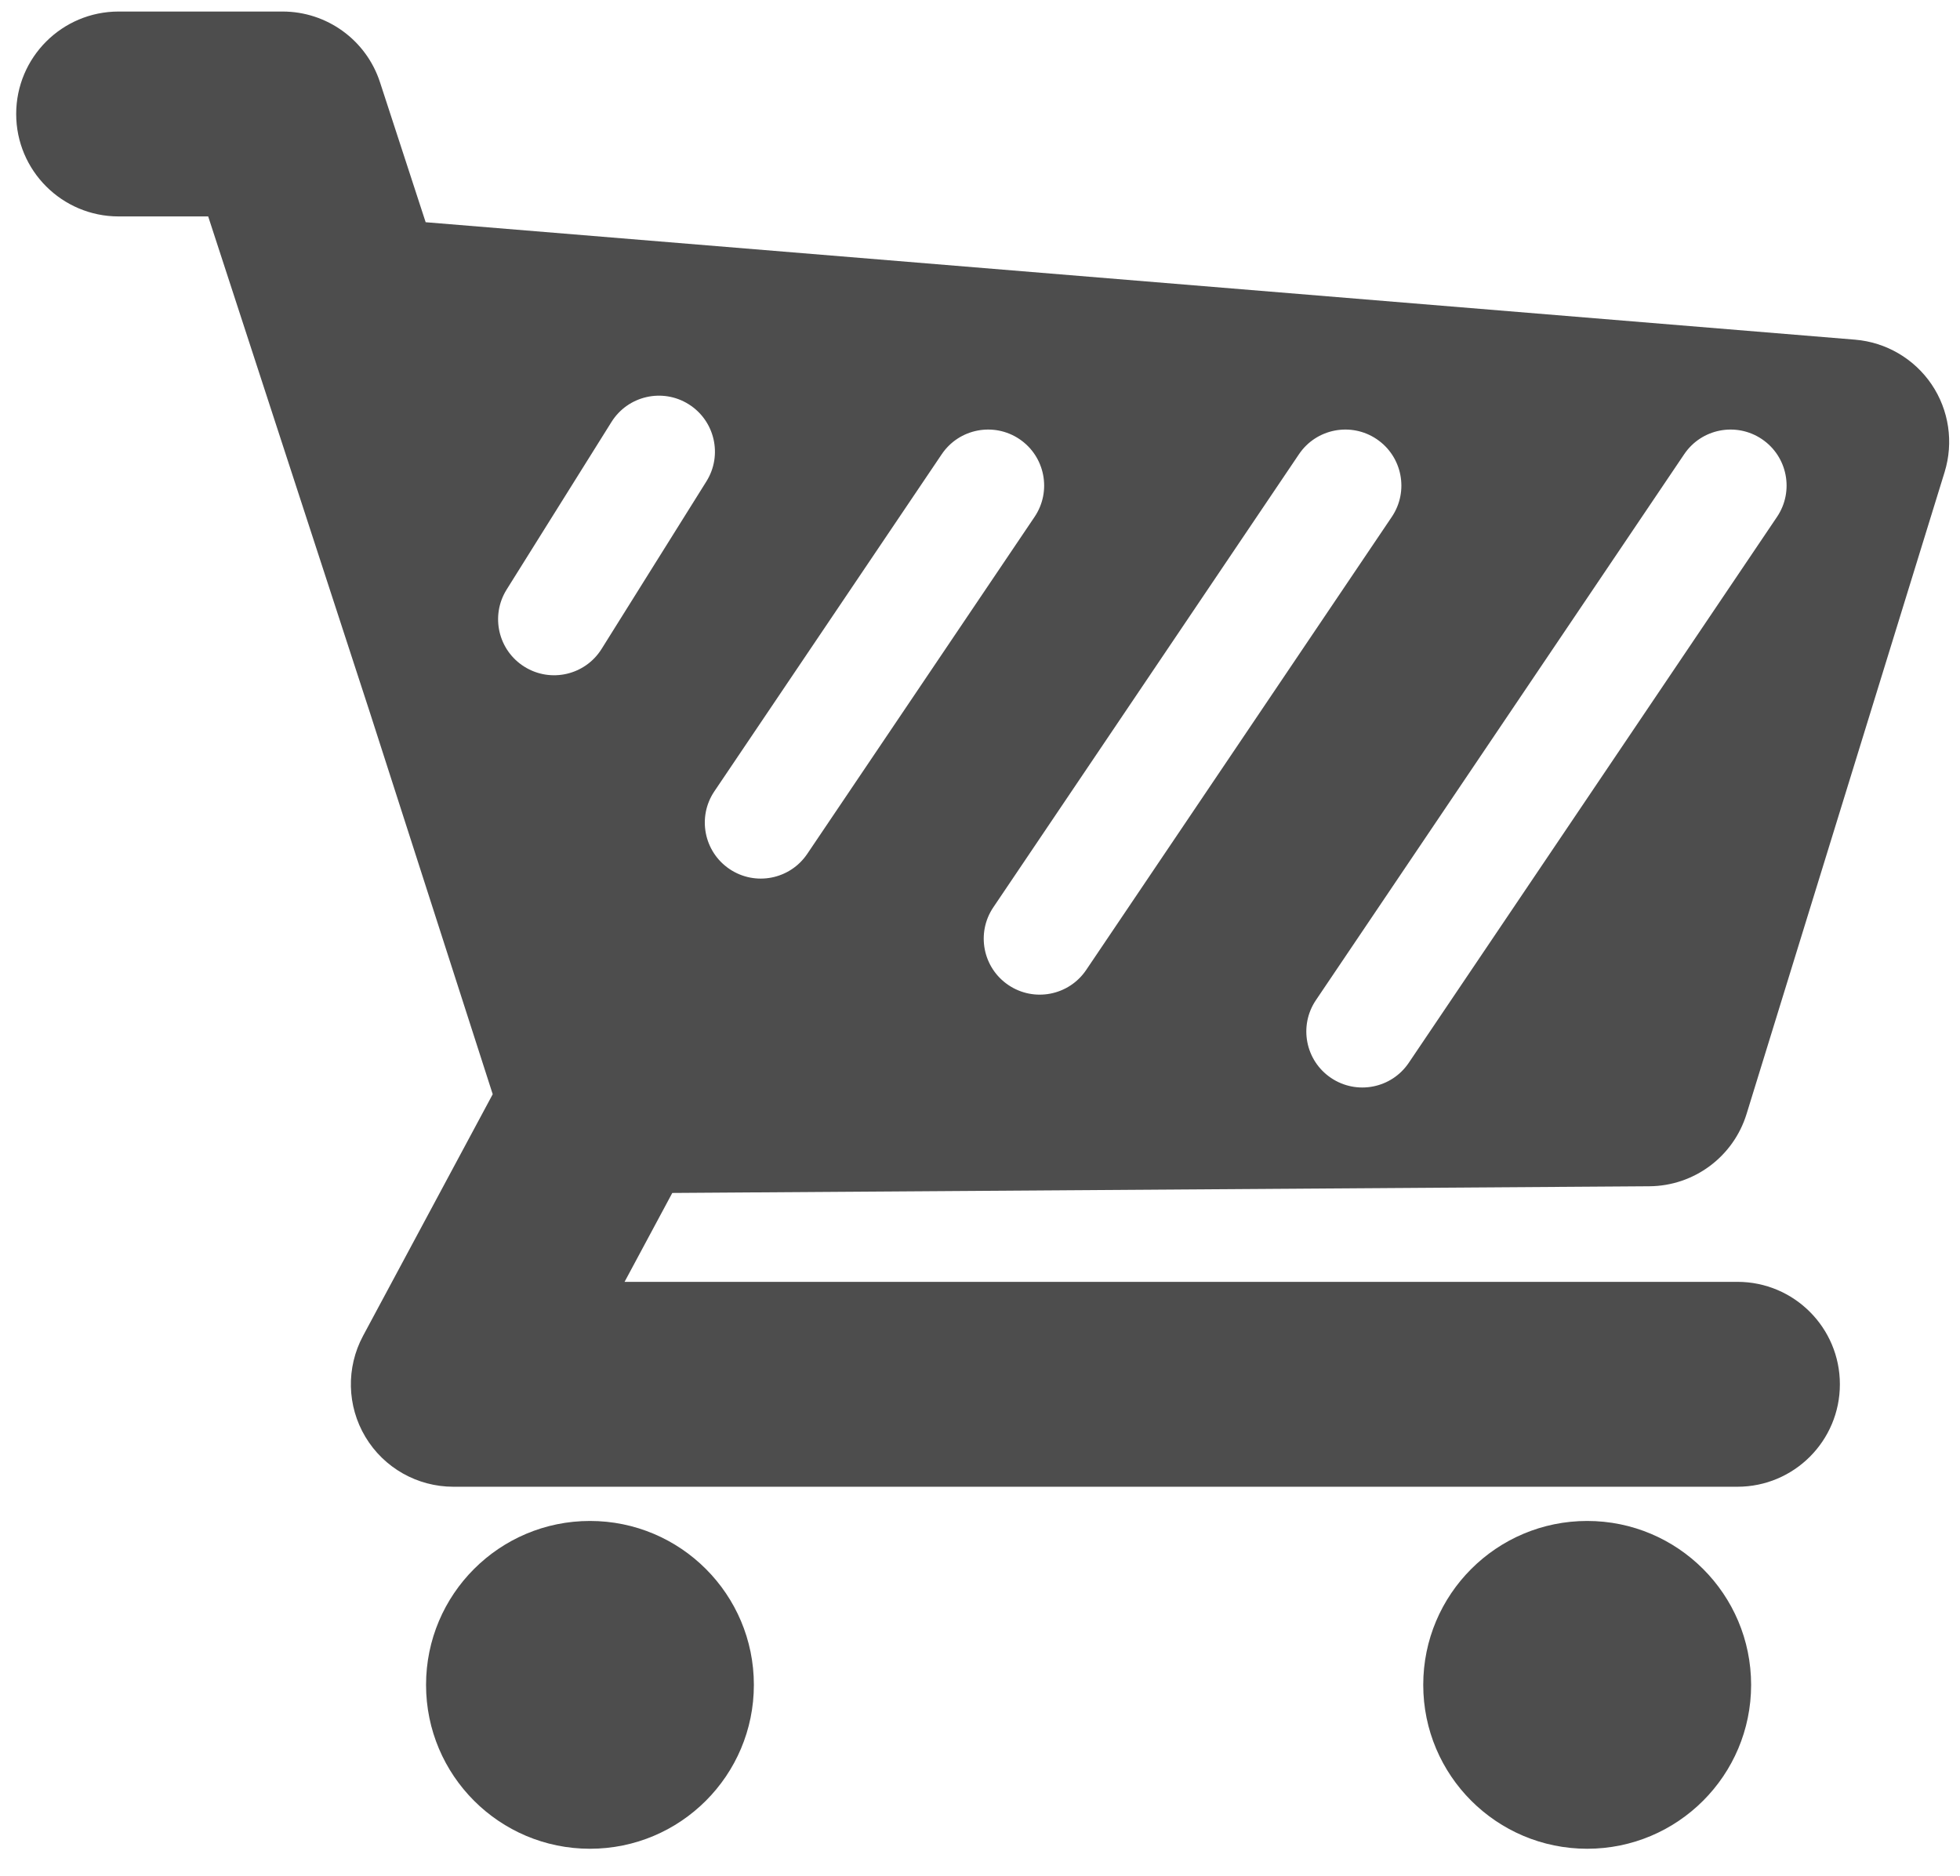 <?xml version="1.0" encoding="UTF-8"?>
<svg width="70px" height="67px" viewBox="0 0 70 67" version="1.1" xmlns="http://www.w3.org/2000/svg" xmlns:xlink="http://www.w3.org/1999/xlink">
    <!-- Generator: Sketch 43.2 (39069) - http://www.bohemiancoding.com/sketch -->
    <title>Combined Shape</title>
    <desc>Created with Sketch.</desc>
    <defs></defs>
    <g id="Icons-&amp;-Logos" stroke="none" stroke-width="1" fill="none" fill-rule="evenodd">
        <g id="Artboard" transform="translate(-322, -547)" fill-rule="nonzero" fill="#4D4D4D">
            <path d="M343.07,613.031 C339.837,613.031 337.216,610.41 337.216,607.177 C337.216,603.944 339.837,601.323 343.07,601.323 C346.303,601.323 348.924,603.944 348.924,607.177 C348.924,610.41 346.303,613.031 343.07,613.031 Z M378.686,601.323 C381.917,601.323 384.539,603.943 384.54,607.177 C384.54,610.411 381.917,613.031 378.686,613.031 C375.452,613.031 372.83,610.411 372.83,607.177 C372.83,603.943 375.452,601.323 378.686,601.323 Z M380.905,589.369 L346.01,589.608 L344.306,592.783 L384.051,592.783 C386.072,592.783 387.71,594.421 387.71,596.442 C387.71,598.463 386.072,600.101 384.051,600.101 L338.191,600.101 C336.903,600.101 335.71,599.425 335.05,598.321 C334.389,597.217 334.358,595.846 334.966,594.712 L339.597,586.082 L335.214,572.46 L329.435,554.73 L326.237,554.73 C324.216,554.73 322.578,553.092 322.578,551.071 C322.578,549.05 324.216,547.412 326.237,547.412 L332.092,547.412 C333.675,547.412 335.08,548.43 335.571,549.937 L337.202,554.937 L388.255,559.132 C389.359,559.224 390.363,559.811 390.986,560.729 C391.607,561.648 391.777,562.799 391.451,563.859 L384.377,586.788 C383.906,588.314 382.501,589.359 380.905,589.369 Z M382.149,563.224 L368.996,582.723 C368.379,583.639 368.62,584.882 369.536,585.499 C370.452,586.117 371.695,585.876 372.313,584.96 L385.465,565.461 C386.082,564.545 385.841,563.302 384.925,562.684 C384.009,562.067 382.766,562.308 382.149,563.224 Z M355.633,563.224 L347.514,575.262 C346.896,576.177 347.138,577.42 348.053,578.038 C348.969,578.656 350.212,578.414 350.83,577.498 L358.949,565.461 C359.567,564.545 359.325,563.302 358.41,562.684 C357.494,562.067 356.251,562.308 355.633,563.224 Z M343.838,562.072 L340.094,568.057 C339.508,568.994 339.792,570.228 340.729,570.813 C341.665,571.399 342.899,571.115 343.485,570.178 L347.229,564.193 C347.815,563.257 347.53,562.023 346.594,561.437 C345.658,560.851 344.424,561.135 343.838,562.072 Z M368.391,563.224 L357.475,579.407 C356.858,580.323 357.099,581.566 358.015,582.183 C358.931,582.801 360.174,582.559 360.792,581.644 L371.707,565.461 C372.325,564.545 372.083,563.302 371.167,562.684 C370.252,562.067 369.008,562.308 368.391,563.224 Z" id="Combined-Shape"></path>
        </g>
    </g>
</svg>